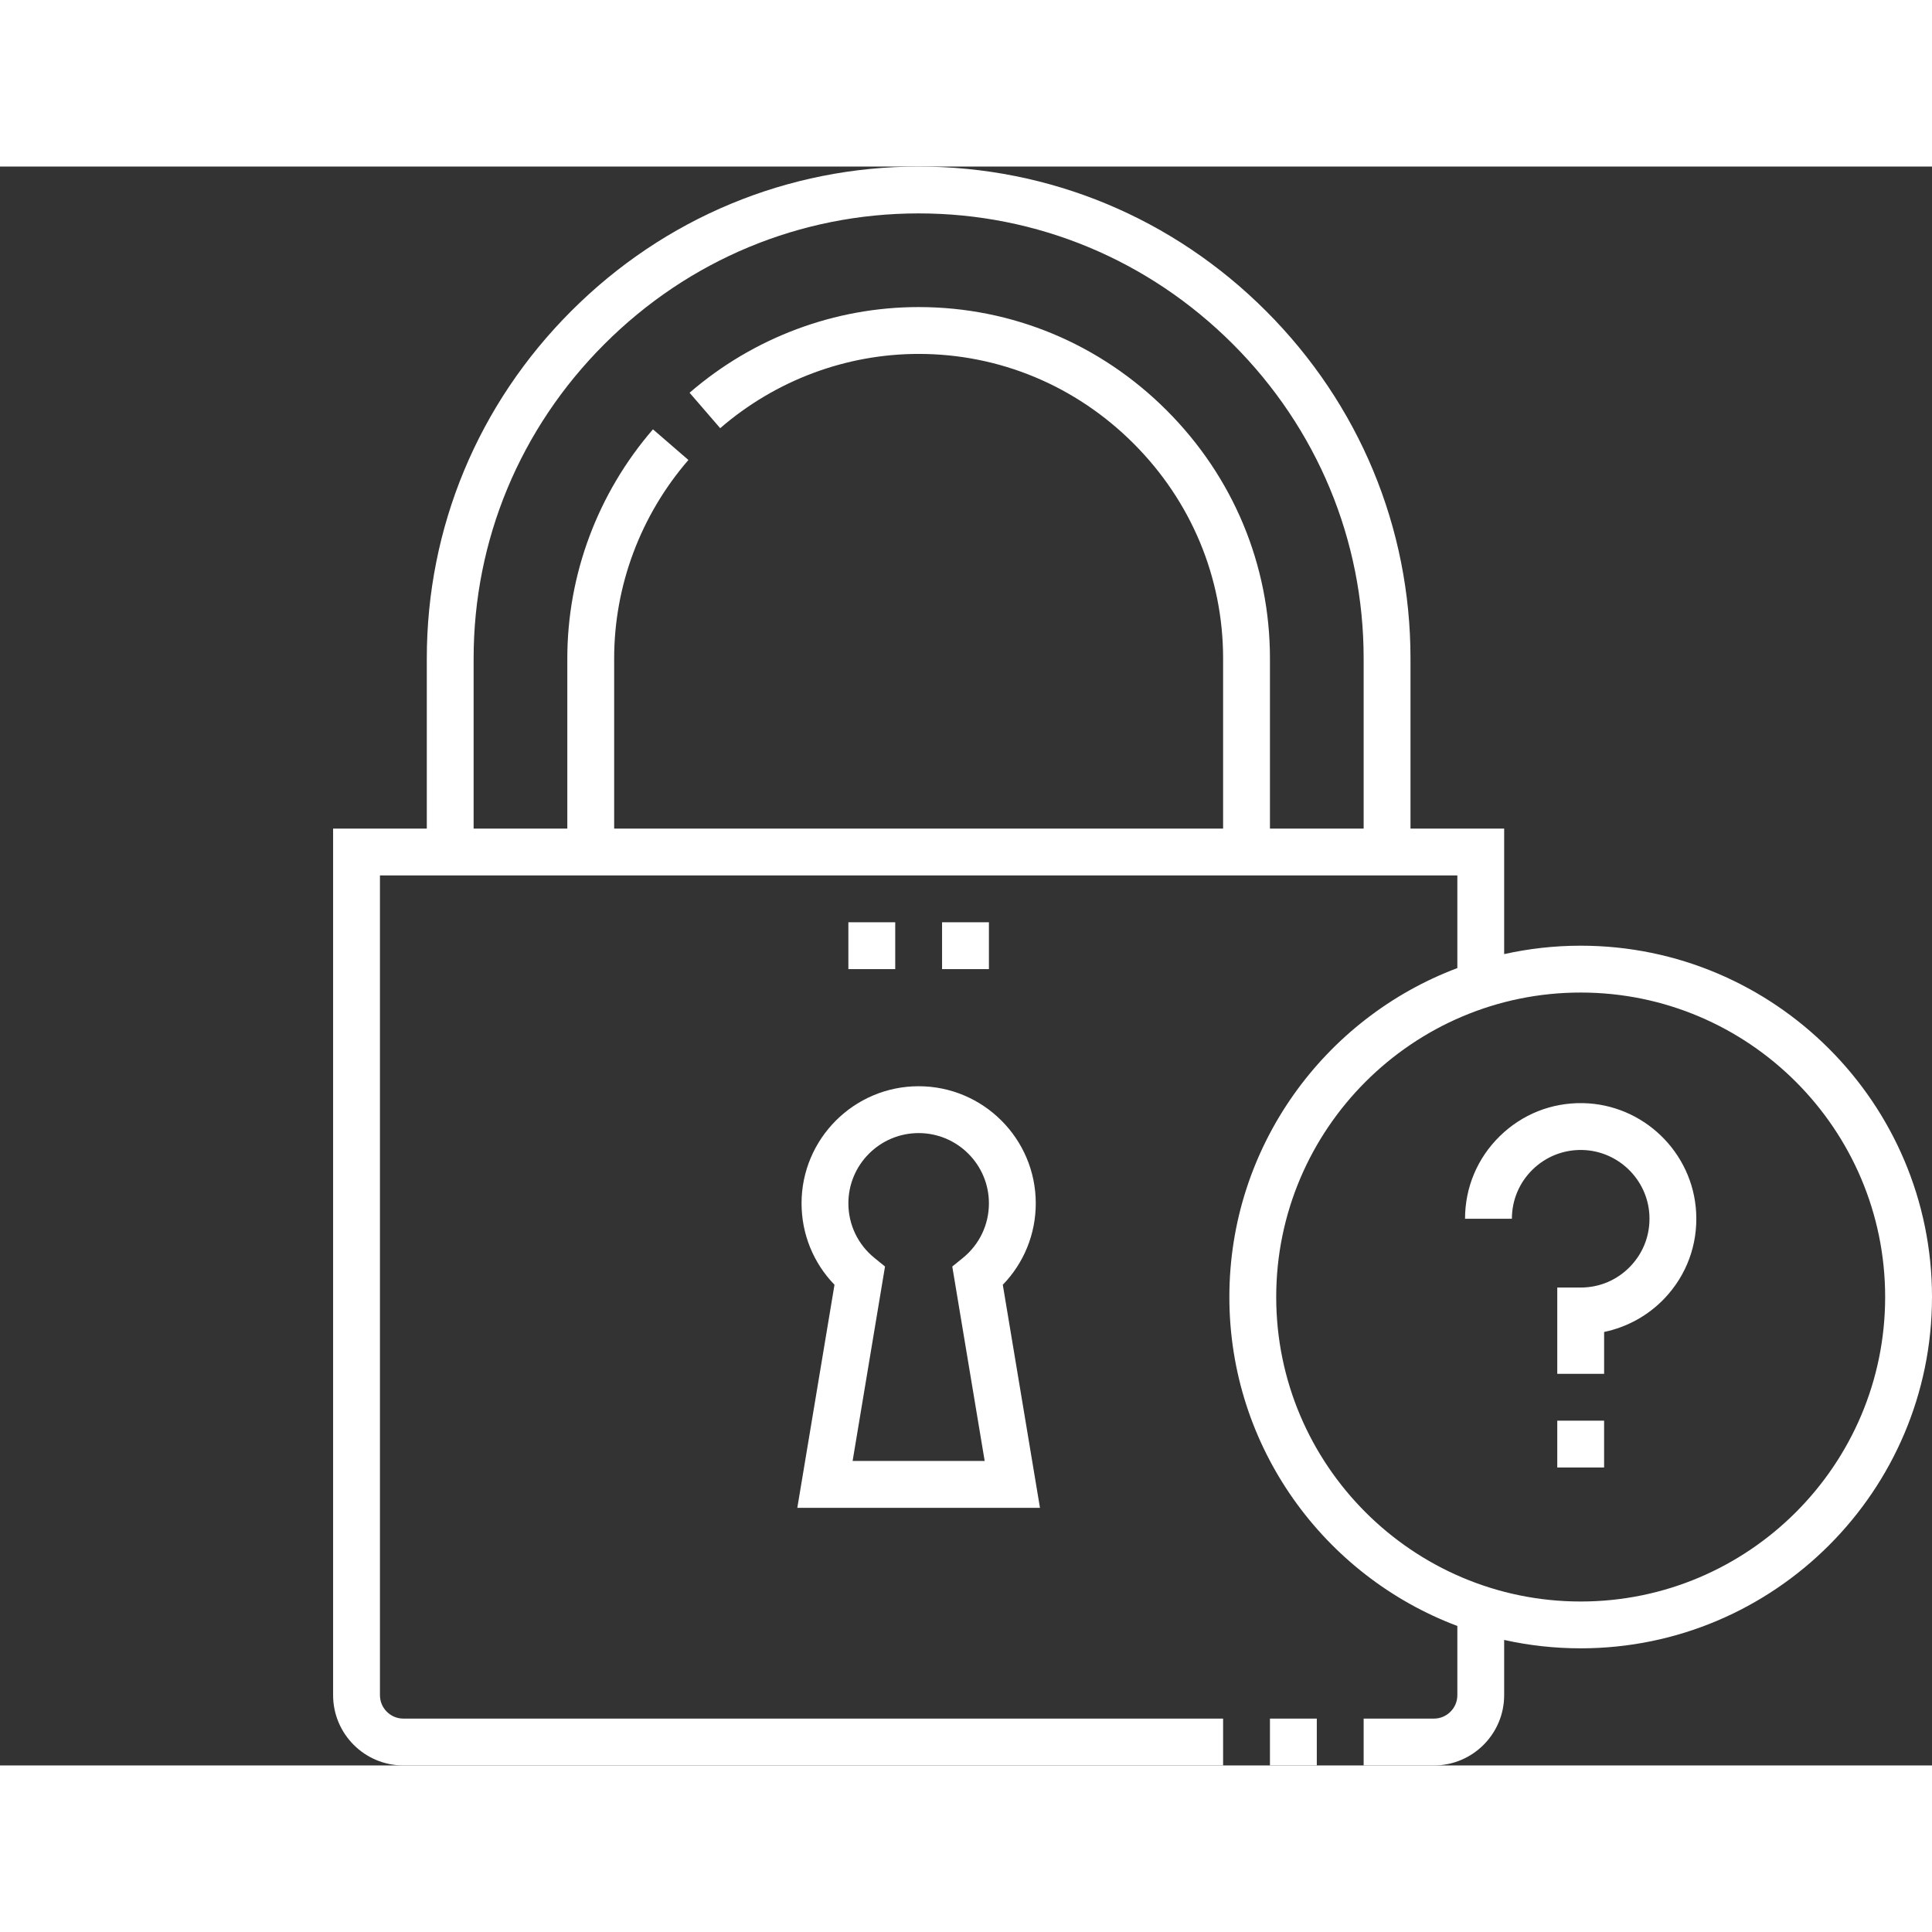 <svg width="60" height="60" viewBox="-12.5 0 72.5 60" fill="none" xmlns="http://www.w3.org/2000/svg">
<rect x="-12.5" y="0" width="72.5" height="60" fill="#333333" stroke="none"/>
<g clip-path="url(#clip0_448_7337)">
<path d="M35.156 58.242H36.914V60H35.156V58.242Z" fill="white"/>
<path d="M26.526 50.332L25.131 41.962C25.923 41.146 26.368 40.059 26.368 38.906C26.368 36.483 24.396 34.512 21.973 34.512C19.55 34.512 17.579 36.483 17.579 38.906C17.579 40.059 18.024 41.146 18.815 41.962L17.42 50.332H26.526ZM21.973 36.27C23.427 36.27 24.61 37.452 24.61 38.906C24.61 39.705 24.254 40.451 23.633 40.955L23.235 41.277L24.451 48.574H19.495L20.711 41.277L20.314 40.955C19.692 40.451 19.336 39.704 19.336 38.906C19.336 37.452 20.519 36.27 21.973 36.27Z" fill="white"/>
<path d="M46.816 29.238C45.831 29.238 44.87 29.348 43.945 29.554V24.844H40.43V18.457C40.43 13.546 38.504 8.917 35.009 5.421C31.513 1.925 26.883 0 21.973 0C17.062 0 12.432 1.925 8.937 5.421C5.441 8.917 3.516 13.546 3.516 18.457V24.844H0V57.363C0 58.817 1.183 60 2.637 60H33.398V58.242H2.637C2.152 58.242 1.758 57.848 1.758 57.363V26.602H42.188V30.078C37.195 31.956 33.633 36.781 33.633 42.422C33.633 48.063 37.195 52.887 42.188 54.766V57.363C42.188 57.848 41.793 58.242 41.309 58.242H38.672V60H41.309C42.762 60 43.945 58.817 43.945 57.363V55.29C44.87 55.496 45.831 55.605 46.816 55.605C54.086 55.605 60 49.691 60 42.422C60 35.152 54.086 29.238 46.816 29.238ZM5.273 18.457C5.273 14.016 7.016 9.828 10.18 6.664C13.343 3.5 17.532 1.758 21.973 1.758C26.414 1.758 30.602 3.5 33.766 6.664C36.929 9.828 38.672 14.016 38.672 18.457V24.844H35.156V18.457C35.156 14.954 33.78 11.649 31.28 9.149C28.781 6.65 25.476 5.273 21.973 5.273C18.828 5.273 15.775 6.415 13.377 8.488L14.526 9.818C16.605 8.021 19.25 7.031 21.973 7.031C25.006 7.031 27.87 8.225 30.037 10.392C32.205 12.56 33.398 15.424 33.398 18.457V24.844H10.547V18.457C10.547 15.734 11.536 13.089 13.333 11.011L12.003 9.861C9.93 12.259 8.789 15.312 8.789 18.457V24.844H5.273V18.457ZM46.816 53.848C40.516 53.848 35.391 48.722 35.391 42.422C35.391 36.122 40.516 30.996 46.816 30.996C53.117 30.996 58.242 36.122 58.242 42.422C58.242 48.722 53.117 53.848 46.816 53.848Z" fill="white"/>
<path d="M46.906 35.146C45.727 35.123 44.62 35.563 43.78 36.386C42.94 37.209 42.477 38.31 42.477 39.485H44.235C44.235 38.786 44.511 38.131 45.01 37.641C45.51 37.152 46.173 36.89 46.87 36.904C48.216 36.931 49.325 38.004 49.395 39.346C49.432 40.063 49.181 40.743 48.689 41.262C48.196 41.781 47.531 42.066 46.817 42.066H45.938V45.304H47.696V43.733C48.555 43.554 49.352 43.116 49.964 42.472C50.791 41.6 51.213 40.458 51.15 39.255C51.033 36.997 49.169 35.192 46.906 35.146Z" fill="white"/>
<path d="M45.938 47.062H47.695V48.819H45.938V47.062Z" fill="white"/>
<path d="M19.336 28.359H21.094V30.117H19.336V28.359Z" fill="white"/>
<path d="M22.852 28.359H24.61V30.117H22.852V28.359Z" fill="white"/>
</g>
<defs>
<clipPath id="clip0_448_7337">
<rect width="60" height="60" fill="white"/>
</clipPath>
</defs>
</svg>
